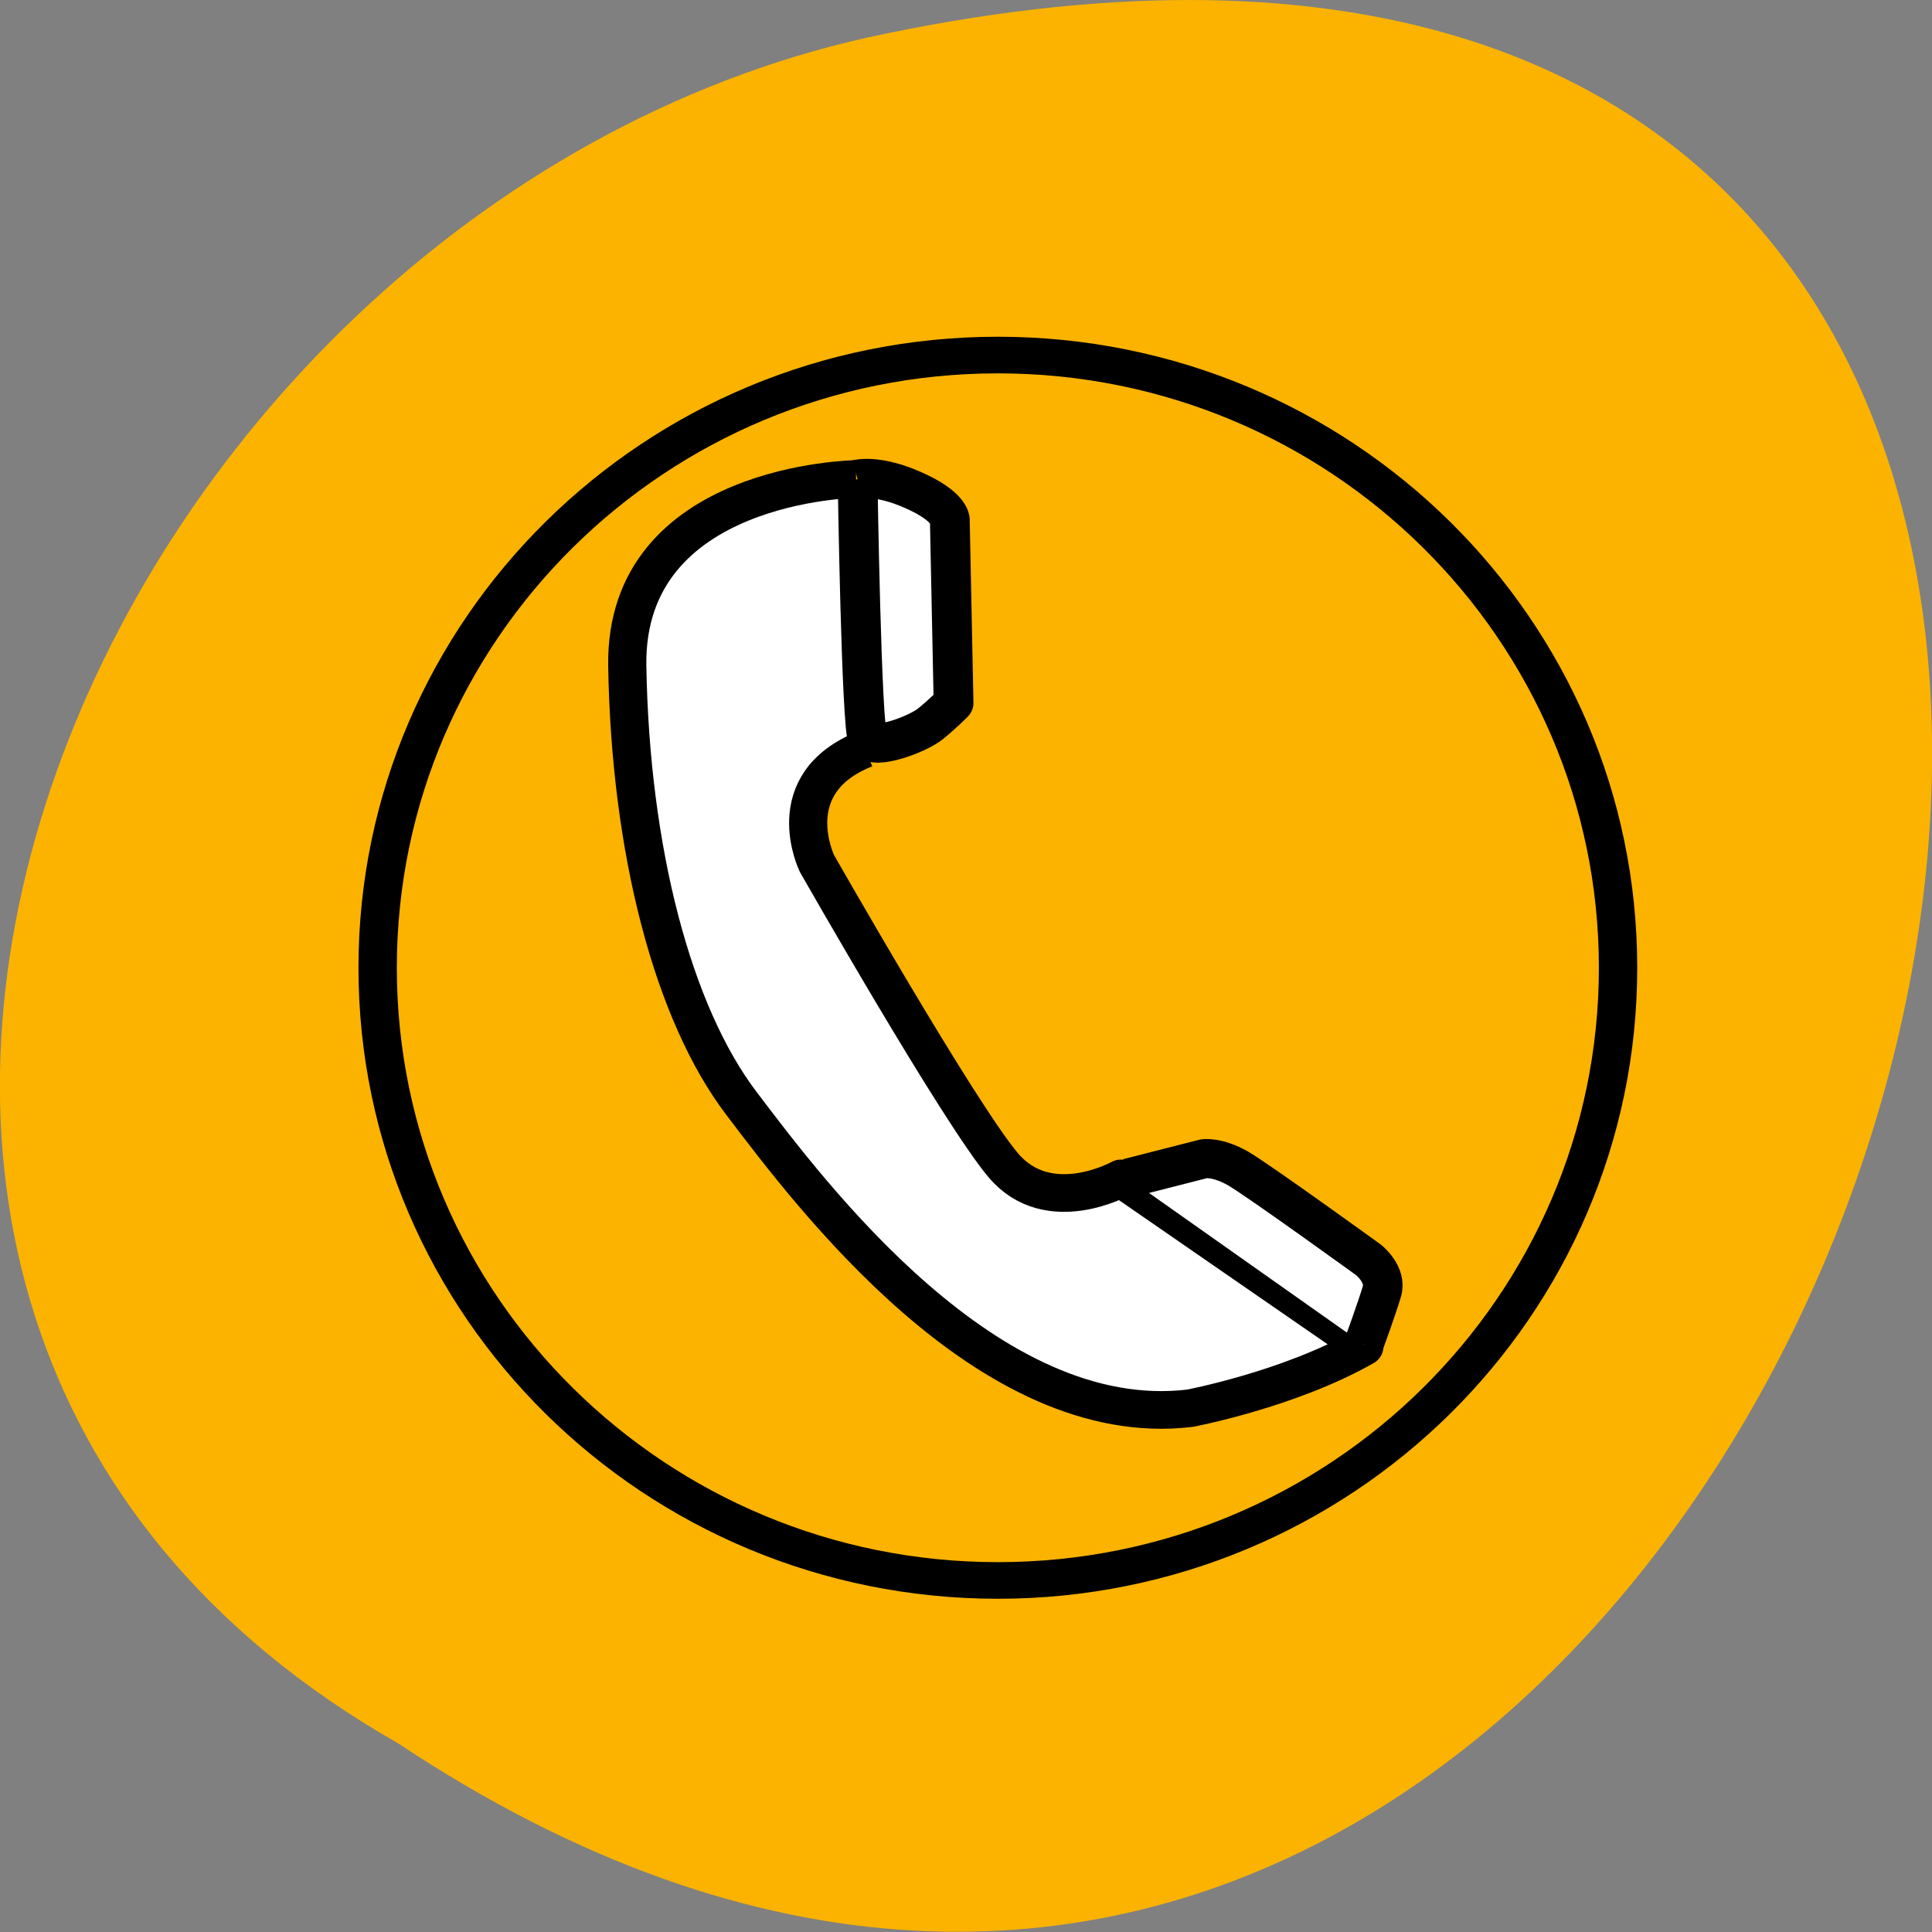 <svg xmlns="http://www.w3.org/2000/svg" viewBox="0 0 24 24"><rect x="0" y="0" width="24" height="24" fill="#808080" stroke="none"/><g fill="#fbb300"><path d="m 4.945 21.656 c 18.05 11.996 29.16 -26.26 5.832 -21.19 c -9.637 2.156 -15.488 15.691 -5.832 21.19"/><path d="m 22.16 92.64 c 0 50.04 -39.22 90.61 -87.55 90.61 c -48.33 0 -87.55 -40.571 -87.55 -90.61 c 0 -50.04 39.22 -90.61 87.55 -90.61 c 48.33 0 87.55 40.571 87.55 90.61" transform="matrix(0.088 0 0 0.084 18.15 4.24)" stroke="#000" stroke-linejoin="round" stroke-width="5.414"/></g><g fill="#fff" stroke="#000" stroke-linejoin="round" transform="matrix(0.079 0 0 0.078 4.448 4.155)"><path d="m 78.31 23.02 c 0 0 -36.422 0.448 -35.979 29.778 c 0.492 29.329 7.127 55.27 17.99 69.71 c 10.863 14.49 38.781 52.33 70.48 48.5 c 0 0 15.63 -2.988 27.427 -9.81 l -38.29 -26.79 c 0 0 -11.354 6.424 -18.481 -2.091 c -7.078 -8.515 -29.29 -48.05 -29.29 -48.05 c 0 0 -6.193 -12.748 7.569 -18.275" stroke-width="6"/><path d="m 78.55 23.07 c 0 0 3.097 -0.847 8.798 1.743 c 5.702 2.54 5.702 4.681 5.702 4.681 l 0.59 29.18 c 0 0 -1.573 1.643 -3.637 3.336 c -2.064 1.693 -8.798 4.183 -9.83 2.49 c -1.032 -1.693 -1.622 -41.43 -1.622 -41.43" stroke-width="6.255"/><path d="m 121.07 134.36 l 11.944 -3.087 c 0 0 2.064 -0.349 5.358 1.544 c 3.293 1.942 20.546 14.59 20.546 14.59 c 0 0 2.9 2.34 2.064 5.03 c -0.786 2.689 -2.851 8.415 -2.851 8.415" stroke-width="6.228"/></g></svg>